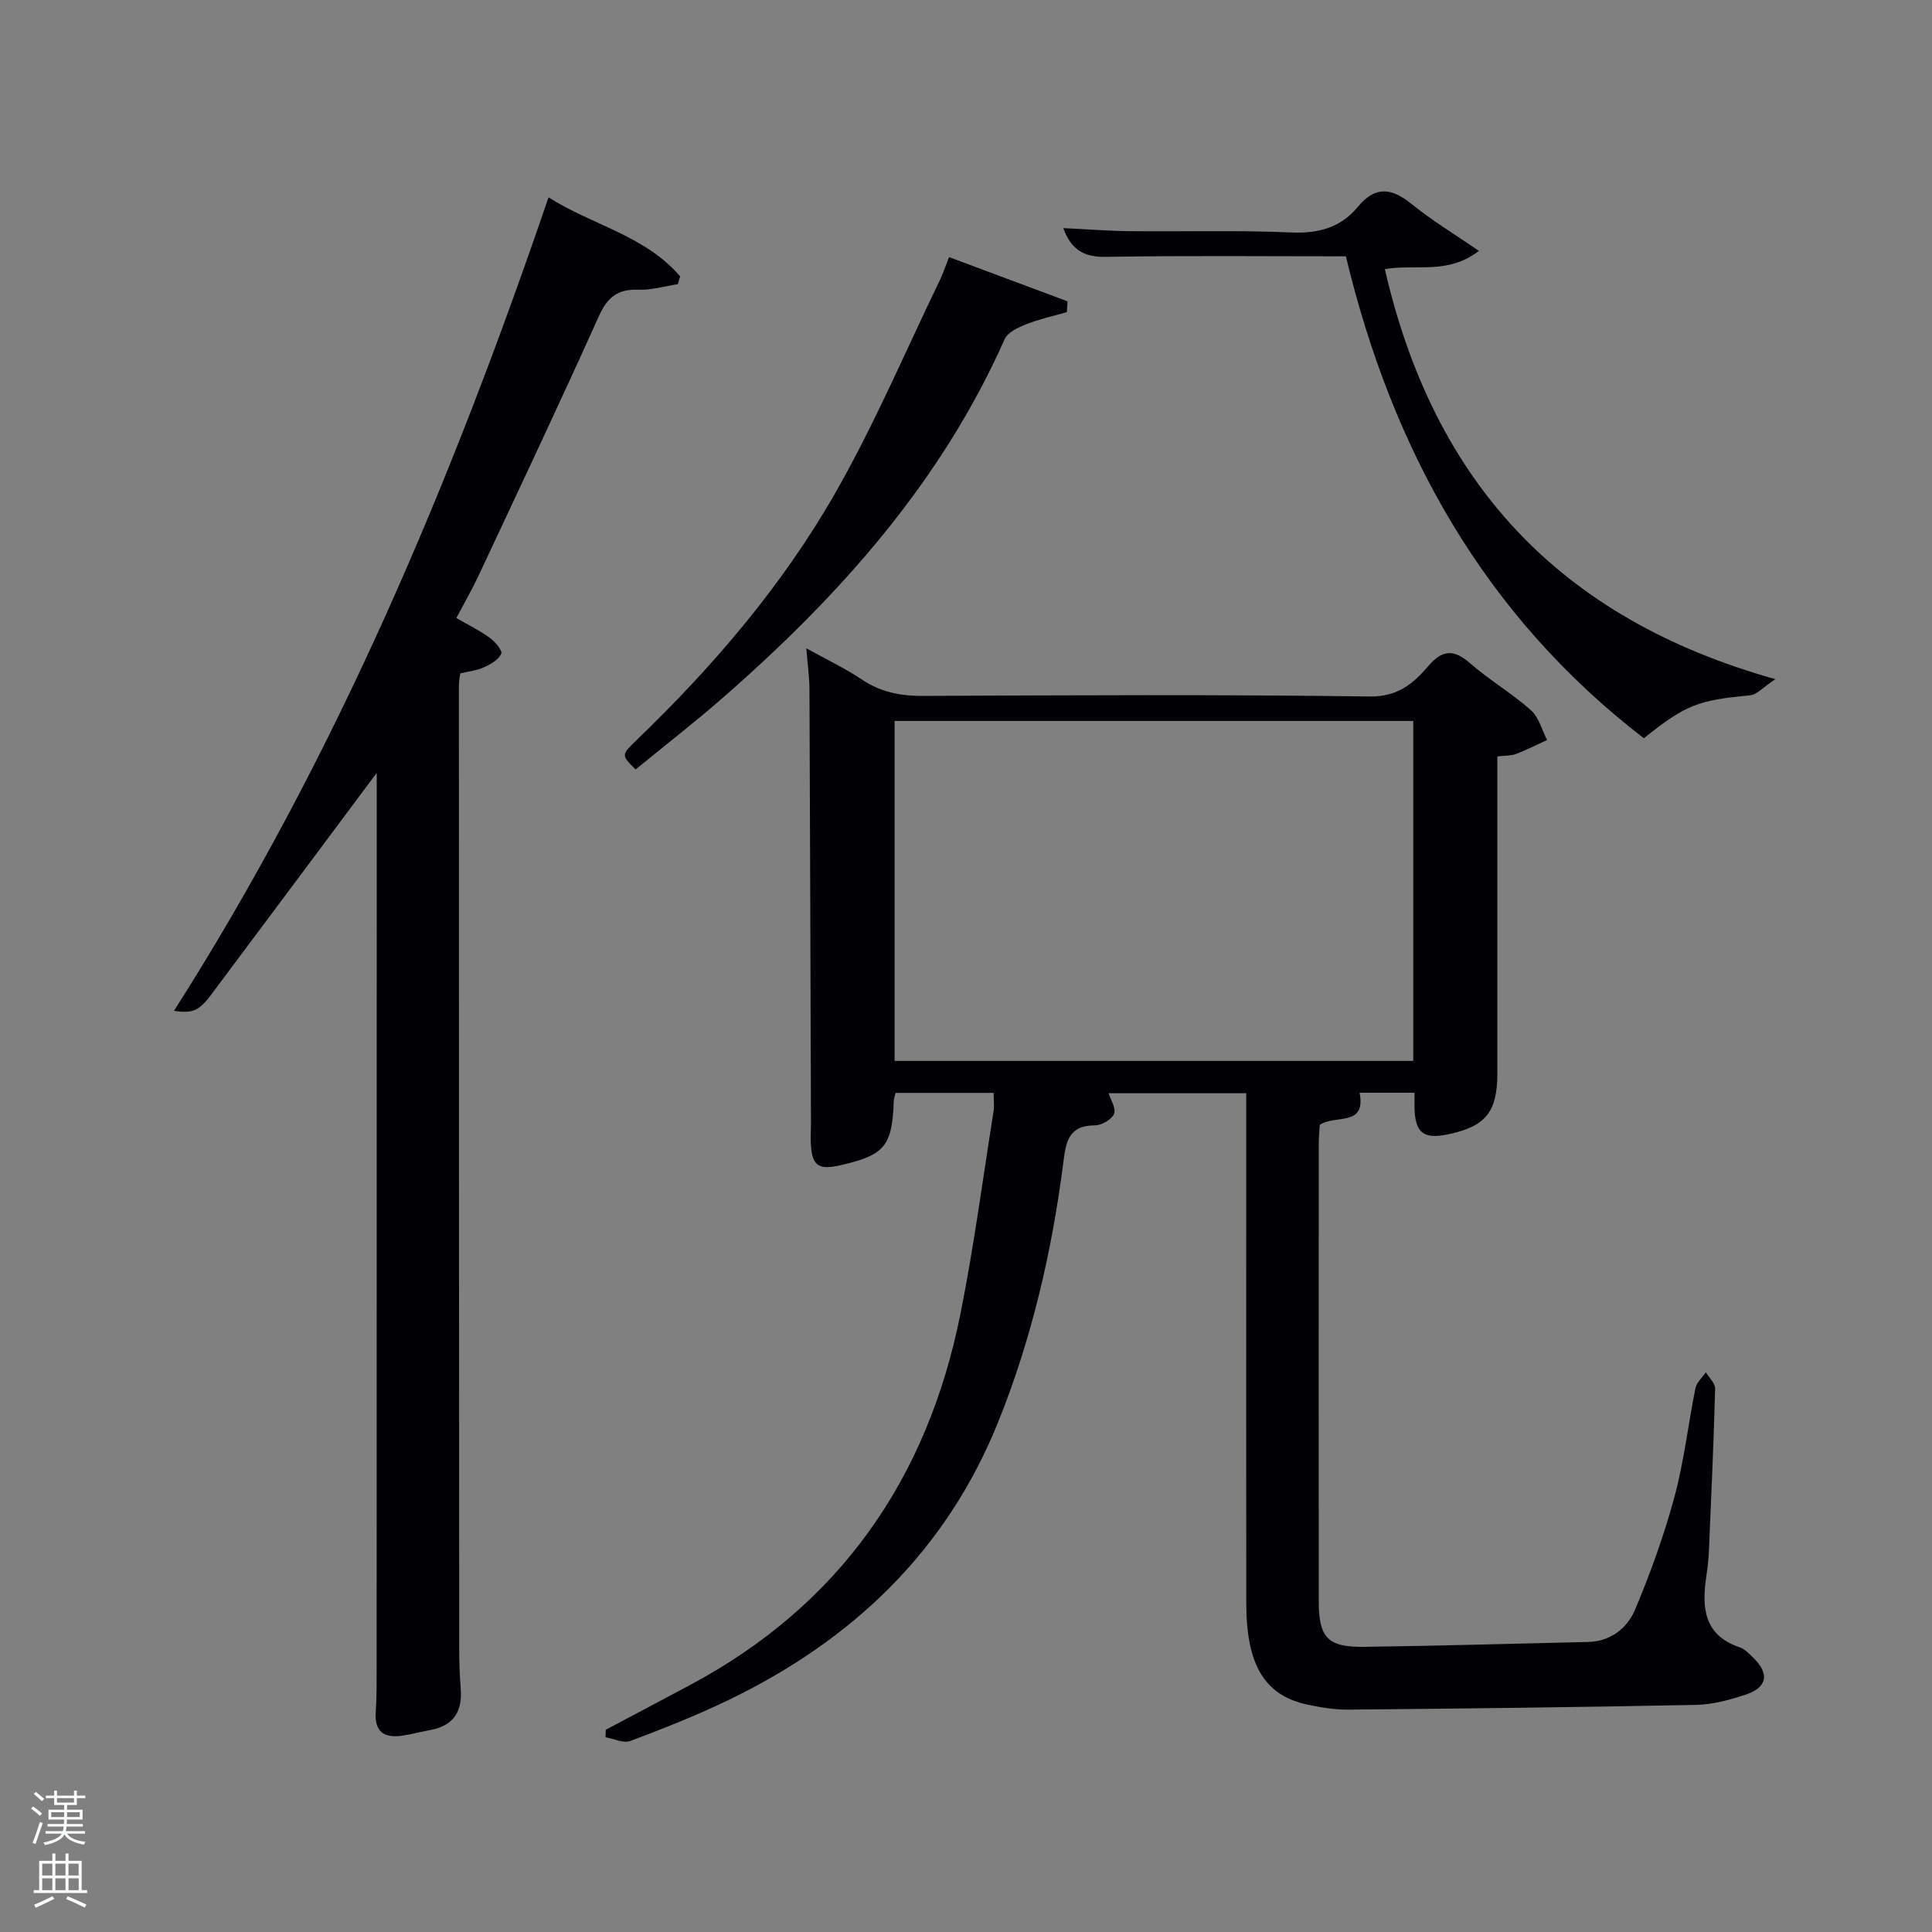 <svg enable-background="new 0 0 400 400" viewBox="0 0 400 400" xmlns="http://www.w3.org/2000/svg"><rect x="0" y="0" width="400" height="400" fill="#808080" stroke="none"/><path d="m6.44 374.46.42-.45c.65.47 1.27.95 1.85 1.44l-.45.49c-.65-.56-1.25-1.06-1.82-1.48m.93 7.33-.63-.26c.55-1.36 1.05-2.8 1.52-4.33.19.1.38.19.59.27-.46 1.29-.95 2.73-1.48 4.32m-.38-10.38.44-.42c.43.34 1.01.82 1.74 1.44l-.49.49c-.53-.51-1.09-1.01-1.69-1.51m2.5.35h1.72v-1.04h.59v1.04h3.52v-1.04h.59v1.04h1.75v.53h-1.75v1.42h-2.03v.97h3.22v2.03h-3.24c0 .35-.01.66-.03.93h3.32v.53h-3.37c-.03.27-.08.58-.15.94h3.96v.53h-3.71c.67.92 1.93 1.48 3.79 1.68-.13.24-.23.44-.29.59-2.13-.38-3.48-1.08-4.04-2.12-.43.97-1.77 1.72-4.03 2.23-.09-.19-.2-.37-.33-.55 2.1-.42 3.37-1.03 3.81-1.83h-3.36v-.53h3.58c.08-.29.13-.61.16-.94h-3.33v-.53h3.39c.02-.27.04-.58.04-.93h-3.23v-2.03h3.25v-.97h-2.07v-1.42h-1.73zm1.12 3.44v1h2.65c.01-.3.02-.44.02-.4v-.25-.35zm1.19-2h3.52v-.91h-3.52zm4.71 2h-2.63v.59c0 .15-.01.28-.01.4h2.64z" fill="#fafbfc"/><path d="m13.56 383.74h.63v1.52h2.72v6.07h1.13v.6h-11.06v-.6h1.13v-6.07h2.73v-1.52h.63v1.52h2.1v-1.52zm-2.69 8.83.38.56c-1.24.63-2.53 1.25-3.85 1.85-.1-.21-.21-.42-.34-.63 1.36-.55 2.63-1.15 3.81-1.78m-2.13-4.27h2.1v-2.45h-2.1zm0 3.04h2.1v-2.46h-2.1zm2.72-3.04h2.1v-2.45h-2.1zm0 3.04h2.1v-2.46h-2.1zm6.07 3.6c-1.41-.71-2.7-1.3-3.86-1.78l.35-.56c1.45.62 2.75 1.19 3.88 1.72zm-1.25-9.09h-2.1v2.45h2.1zm-2.09 5.49h2.1v-2.46h-2.1z" fill="#fafbfc"/><g fill="#010105"><path d="m205.72 226.27c-6.82 0-13.42 0-20.31 0-.12.55-.35 1.15-.37 1.75-.34 9.24-1.86 11.1-10.84 13.19-4.94 1.15-6.21.14-6.35-5.08-.03-1.16.05-2.33.05-3.5-.09-29.99-.18-59.98-.31-89.97-.01-2.47-.37-4.93-.65-8.44 4.27 2.37 8.06 4.16 11.5 6.47 3.92 2.63 8.02 3.41 12.69 3.39 30.83-.14 61.66-.3 92.48.12 5.81.08 9.01-2.69 12.12-6.32 2.87-3.35 5.24-3.52 8.6-.59 4 3.49 8.66 6.23 12.63 9.75 1.65 1.46 2.26 4.08 3.35 6.17-2.15.98-4.26 2.06-6.46 2.9-1.03.39-2.23.31-3.84.5v7.6 57.99c0 8.08-2.44 11.06-10.34 12.68-4.98 1.02-6.7-.38-6.81-5.54-.02-.95 0-1.91 0-3.1-4.11 0-7.89 0-11.37 0 1.4 7.19-5.17 4.44-8.25 6.67-.06 1.08-.21 2.54-.21 4-.01 31.5-.02 62.99 0 94.49 0 7.63 1.8 9.66 9.34 9.56 15.48-.2 30.95-.66 46.42-1.01 4.71-.11 8.13-2.88 9.75-6.73 3.19-7.59 6-15.41 8.15-23.35 1.98-7.34 2.82-14.99 4.34-22.47.24-1.19 1.41-2.2 2.15-3.29.67 1.14 1.95 2.29 1.92 3.41-.3 11.14-.8 22.28-1.28 33.42-.08 1.82-.28 3.65-.55 5.45-.95 6.45-.53 12.17 6.95 14.68 1.04.35 1.91 1.32 2.75 2.12 3.46 3.34 2.96 6.2-1.64 7.7-3.29 1.08-6.79 2.02-10.22 2.09-23.97.48-47.95.76-71.92.98-2.8.03-5.65-.44-8.41-1.02-8.87-1.85-12.72-8.13-12.75-20.84-.04-27.16-.01-54.33-.01-81.49 0-7.98 0-15.95 0-24.27-9.71 0-19.13 0-28.49 0 .4 1.33 1.59 3.16 1.12 4.28-.5 1.18-2.6 2.38-3.99 2.38-5.59-.01-6 3.7-6.53 7.84-2.36 18.35-6.51 36.26-13.43 53.48-10.8 26.87-30.29 45.33-55.97 57.7-6.57 3.17-13.39 5.86-20.23 8.43-1.41.53-3.4-.47-5.13-.77.01-.52.02-1.03.04-1.55 5.83-3.09 11.67-6.17 17.49-9.28 30.98-16.56 49.07-42.63 55.92-76.68 2.81-13.98 4.66-28.15 6.91-42.24.14-1.11-.01-2.27-.01-3.66zm-20.5-6.62h107.38c0-23.73 0-47.11 0-70.38-35.99 0-71.57 0-107.38 0z"/><path d="m78 160.01c-11.33 15.2-22.35 29.98-33.4 44.75-1.09 1.46-2.18 3.09-3.66 4.04-1.27.82-3.1.79-4.91.47 33.63-52.8 57.4-109.46 77.54-168.41 8.97 5.72 20.05 7.92 27.24 16.36-.15.54-.31 1.08-.46 1.61-2.72.42-5.45 1.25-8.14 1.15-4.27-.16-6.44 1.51-8.21 5.46-8.1 18.02-16.56 35.89-24.94 53.79-1.33 2.84-2.91 5.56-4.58 8.72 2.43 1.41 4.79 2.56 6.89 4.08 1.11.8 2.69 2.65 2.41 3.31-.53 1.23-2.16 2.17-3.54 2.8-1.48.67-3.18.85-4.96 1.29-.09.75-.27 1.56-.27 2.37.01 66.47.02 132.93.06 199.4 0 2.83.1 5.66.32 8.48.37 4.73-1.55 7.64-6.33 8.51-1.95.35-3.88.89-5.84 1.17-3.72.53-5.71-.85-5.43-4.93.22-3.15.19-6.33.19-9.49.02-60.48.02-120.95.02-181.42 0-1.12 0-2.24 0-3.51z"/><path d="m340.34 152.85c-33.19-25.56-52.08-59.73-61.69-99.78-16.75 0-33.23-.17-49.7.11-4.55.08-7.18-1.48-8.81-5.95 4.72.22 9.25.58 13.77.63 11.16.12 22.33-.22 33.48.27 5.61.25 10.19-1.03 13.68-5.25 3.66-4.44 7.02-4.02 11.2-.63 4.17 3.38 8.8 6.17 13.92 9.69-6.47 5.01-13.09 2.66-19.47 3.78 10.02 43.73 35.8 72.29 80.85 84.89-2.58 1.71-3.84 3.22-5.22 3.35-10.78 1.02-13.3 1.91-22.01 8.89z"/><path d="m196.49 53.23c8.38 3.13 16.45 6.14 24.53 9.16-.05.74-.09 1.48-.14 2.23-2.84.82-5.75 1.46-8.48 2.54-1.64.65-3.76 1.65-4.39 3.05-13.2 29.69-34.24 53.19-58.36 74.26-5.87 5.13-12.05 9.91-18.05 14.83-2.96-2.9-3.03-2.97.16-6.04 16.02-15.4 30.4-32.25 41.38-51.55 8.01-14.08 14.38-29.1 21.45-43.71.64-1.33 1.09-2.73 1.9-4.77z"/></g></svg>